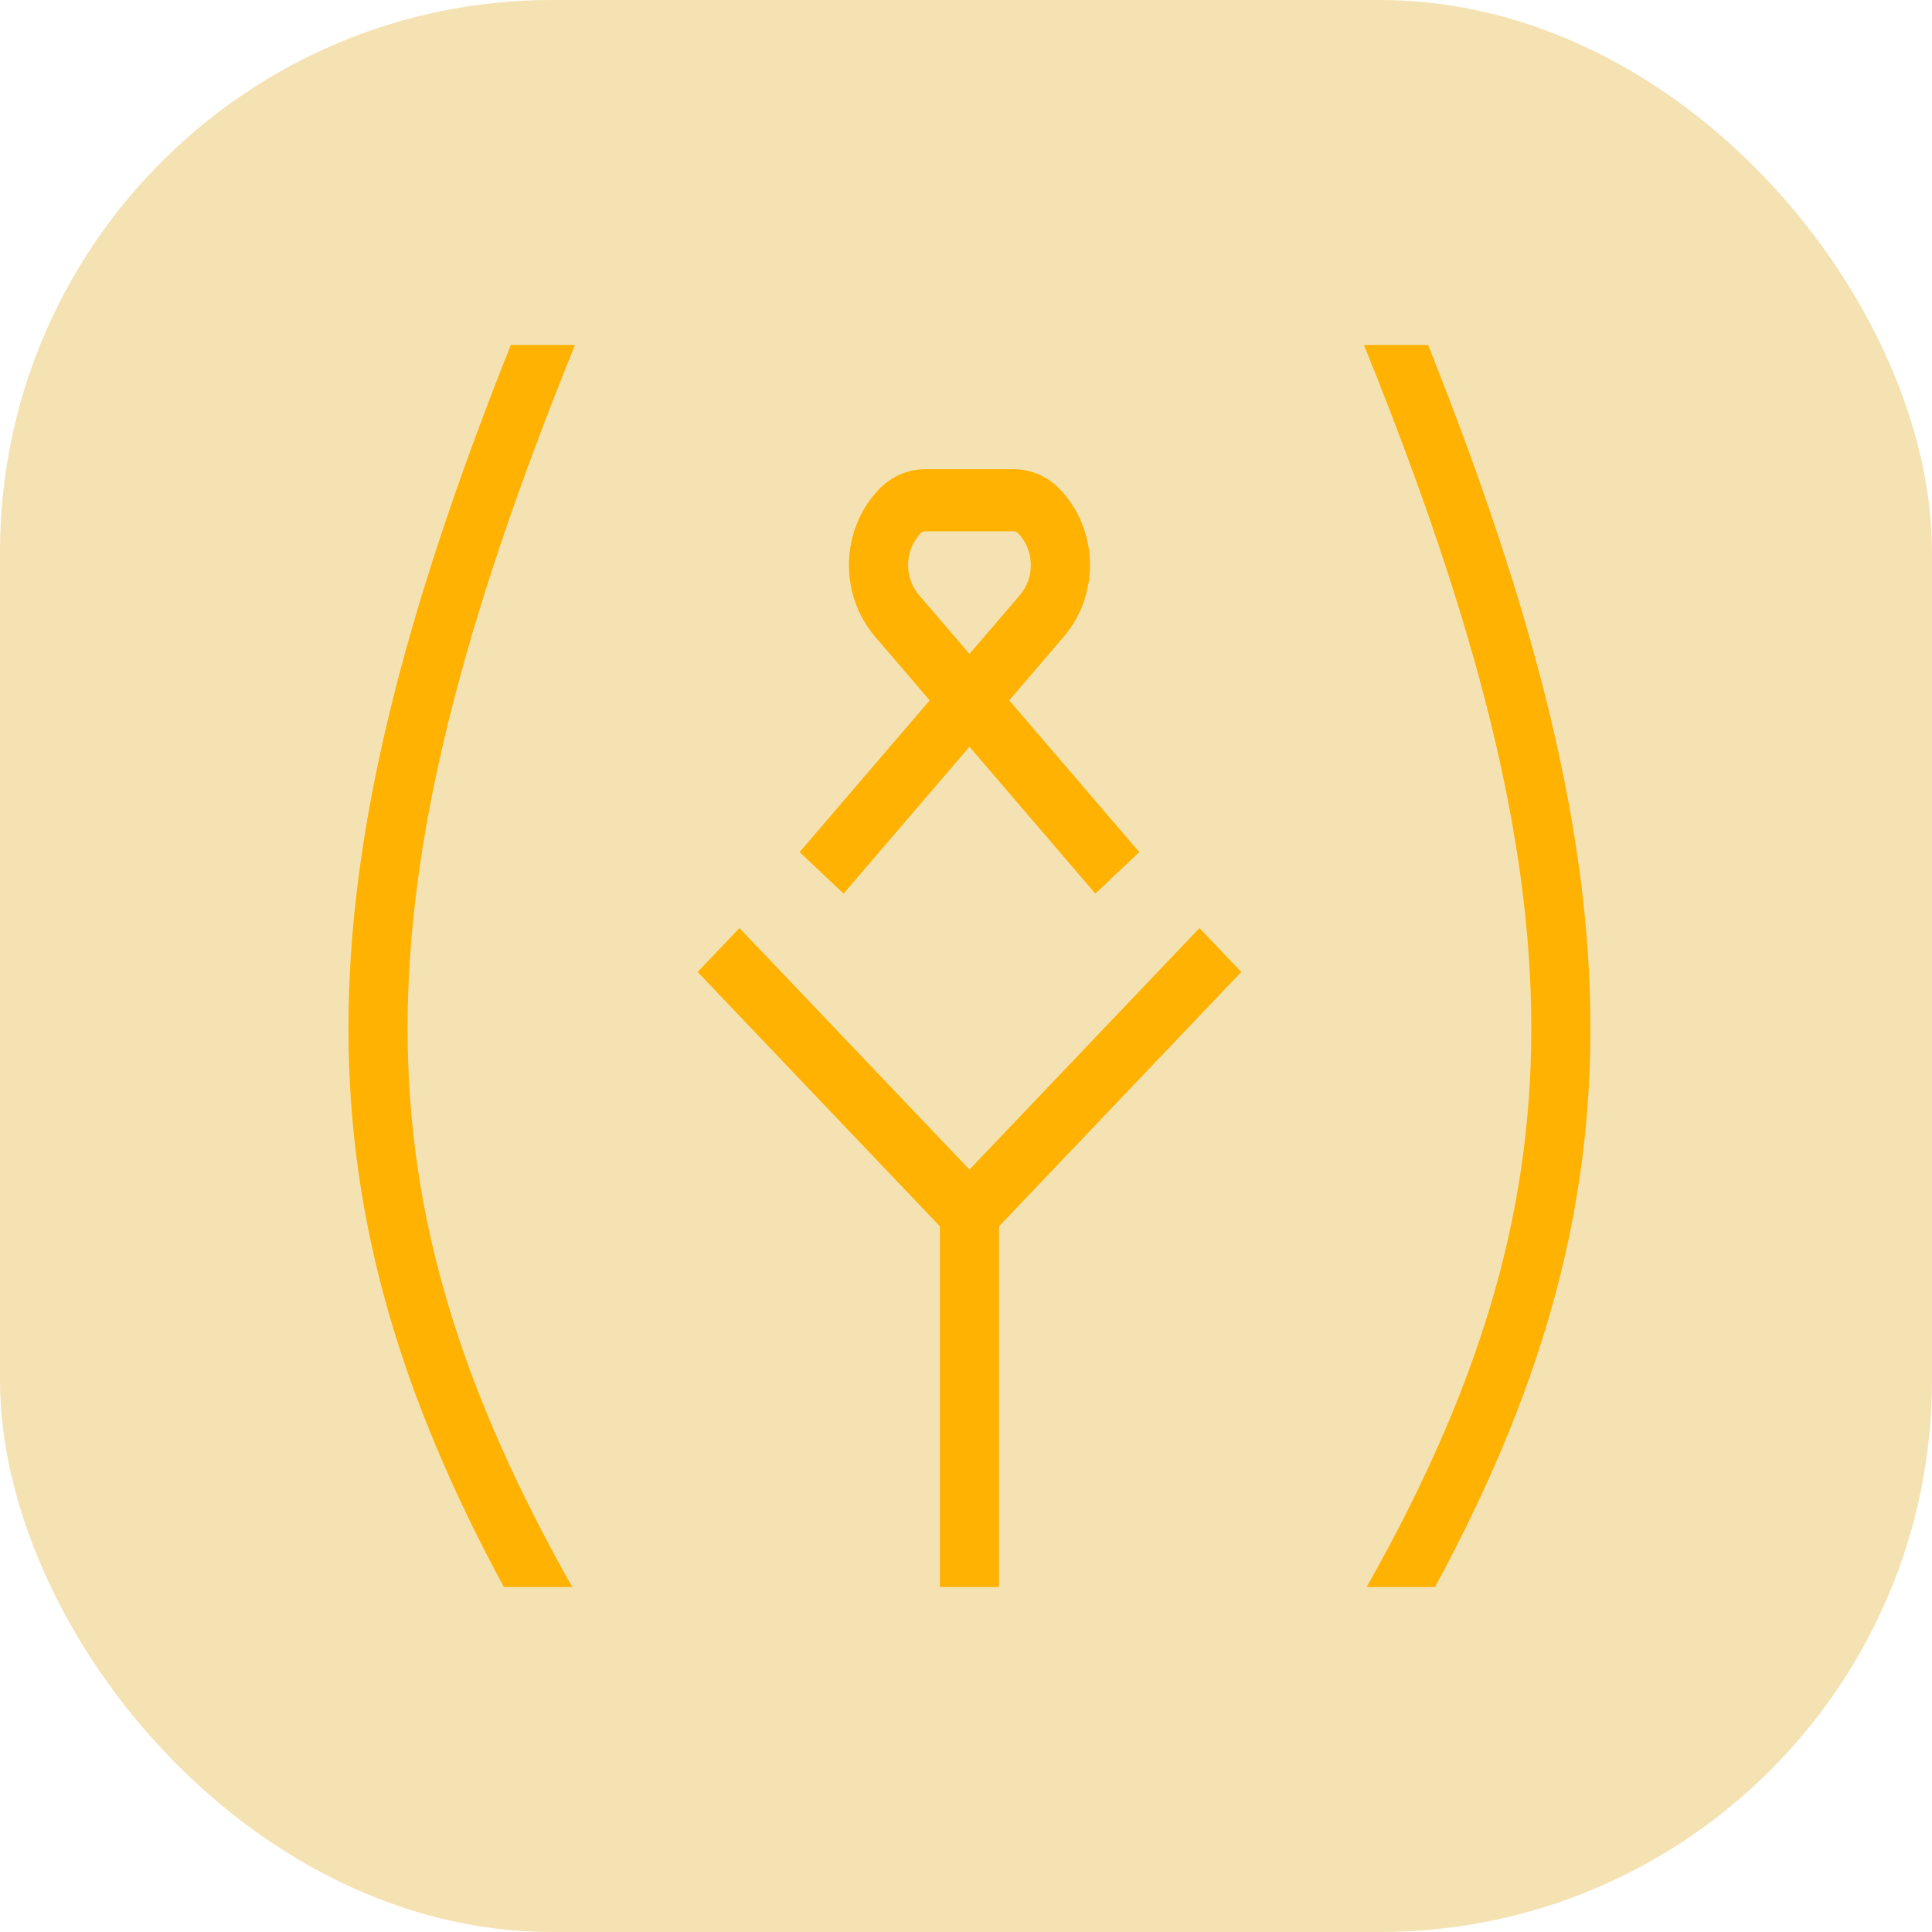 <svg width="56" height="56" viewBox="0 0 56 56" fill="none" xmlns="http://www.w3.org/2000/svg">
<rect width="56" height="56" rx="16" fill="#F5E2B3"/>
<path d="M39.534 10H41.395C44.521 17.848 46.108 24.106 46.1 29.852C46.092 35.466 44.562 40.511 41.596 46H39.614C42.806 40.342 44.378 35.365 44.386 29.849C44.393 24.288 42.812 18.091 39.534 10ZM14.805 10H16.666C13.389 18.091 11.807 24.288 11.814 29.849C11.822 35.365 13.394 40.342 16.586 46H14.604C11.638 40.511 10.108 35.466 10.1 29.852C10.092 24.106 11.679 17.848 14.805 10ZM27.243 35.546V46H28.957V35.546L35.979 28.173L34.767 26.9L28.1 33.901L21.433 26.9L20.221 28.173L27.243 35.546Z" fill="#FFB201"/>
<path fill-rule="evenodd" clip-rule="evenodd" d="M29.253 20.3L30.834 18.455C31.886 17.229 31.839 15.353 30.728 14.186C30.37 13.811 29.885 13.6 29.38 13.6H26.82C26.315 13.6 25.83 13.811 25.473 14.186C24.361 15.353 24.314 17.229 25.366 18.455L26.947 20.3L23.177 24.698L24.451 25.902L28.1 21.645L31.749 25.902L33.023 24.698L29.253 20.3ZM26.82 15.4C26.769 15.4 26.721 15.421 26.685 15.459C26.218 15.949 26.198 16.736 26.64 17.251L28.1 18.955L29.56 17.251C30.002 16.736 29.982 15.949 29.515 15.459C29.48 15.421 29.431 15.4 29.38 15.4H26.82Z" fill="#FFB201"/>
</svg>
